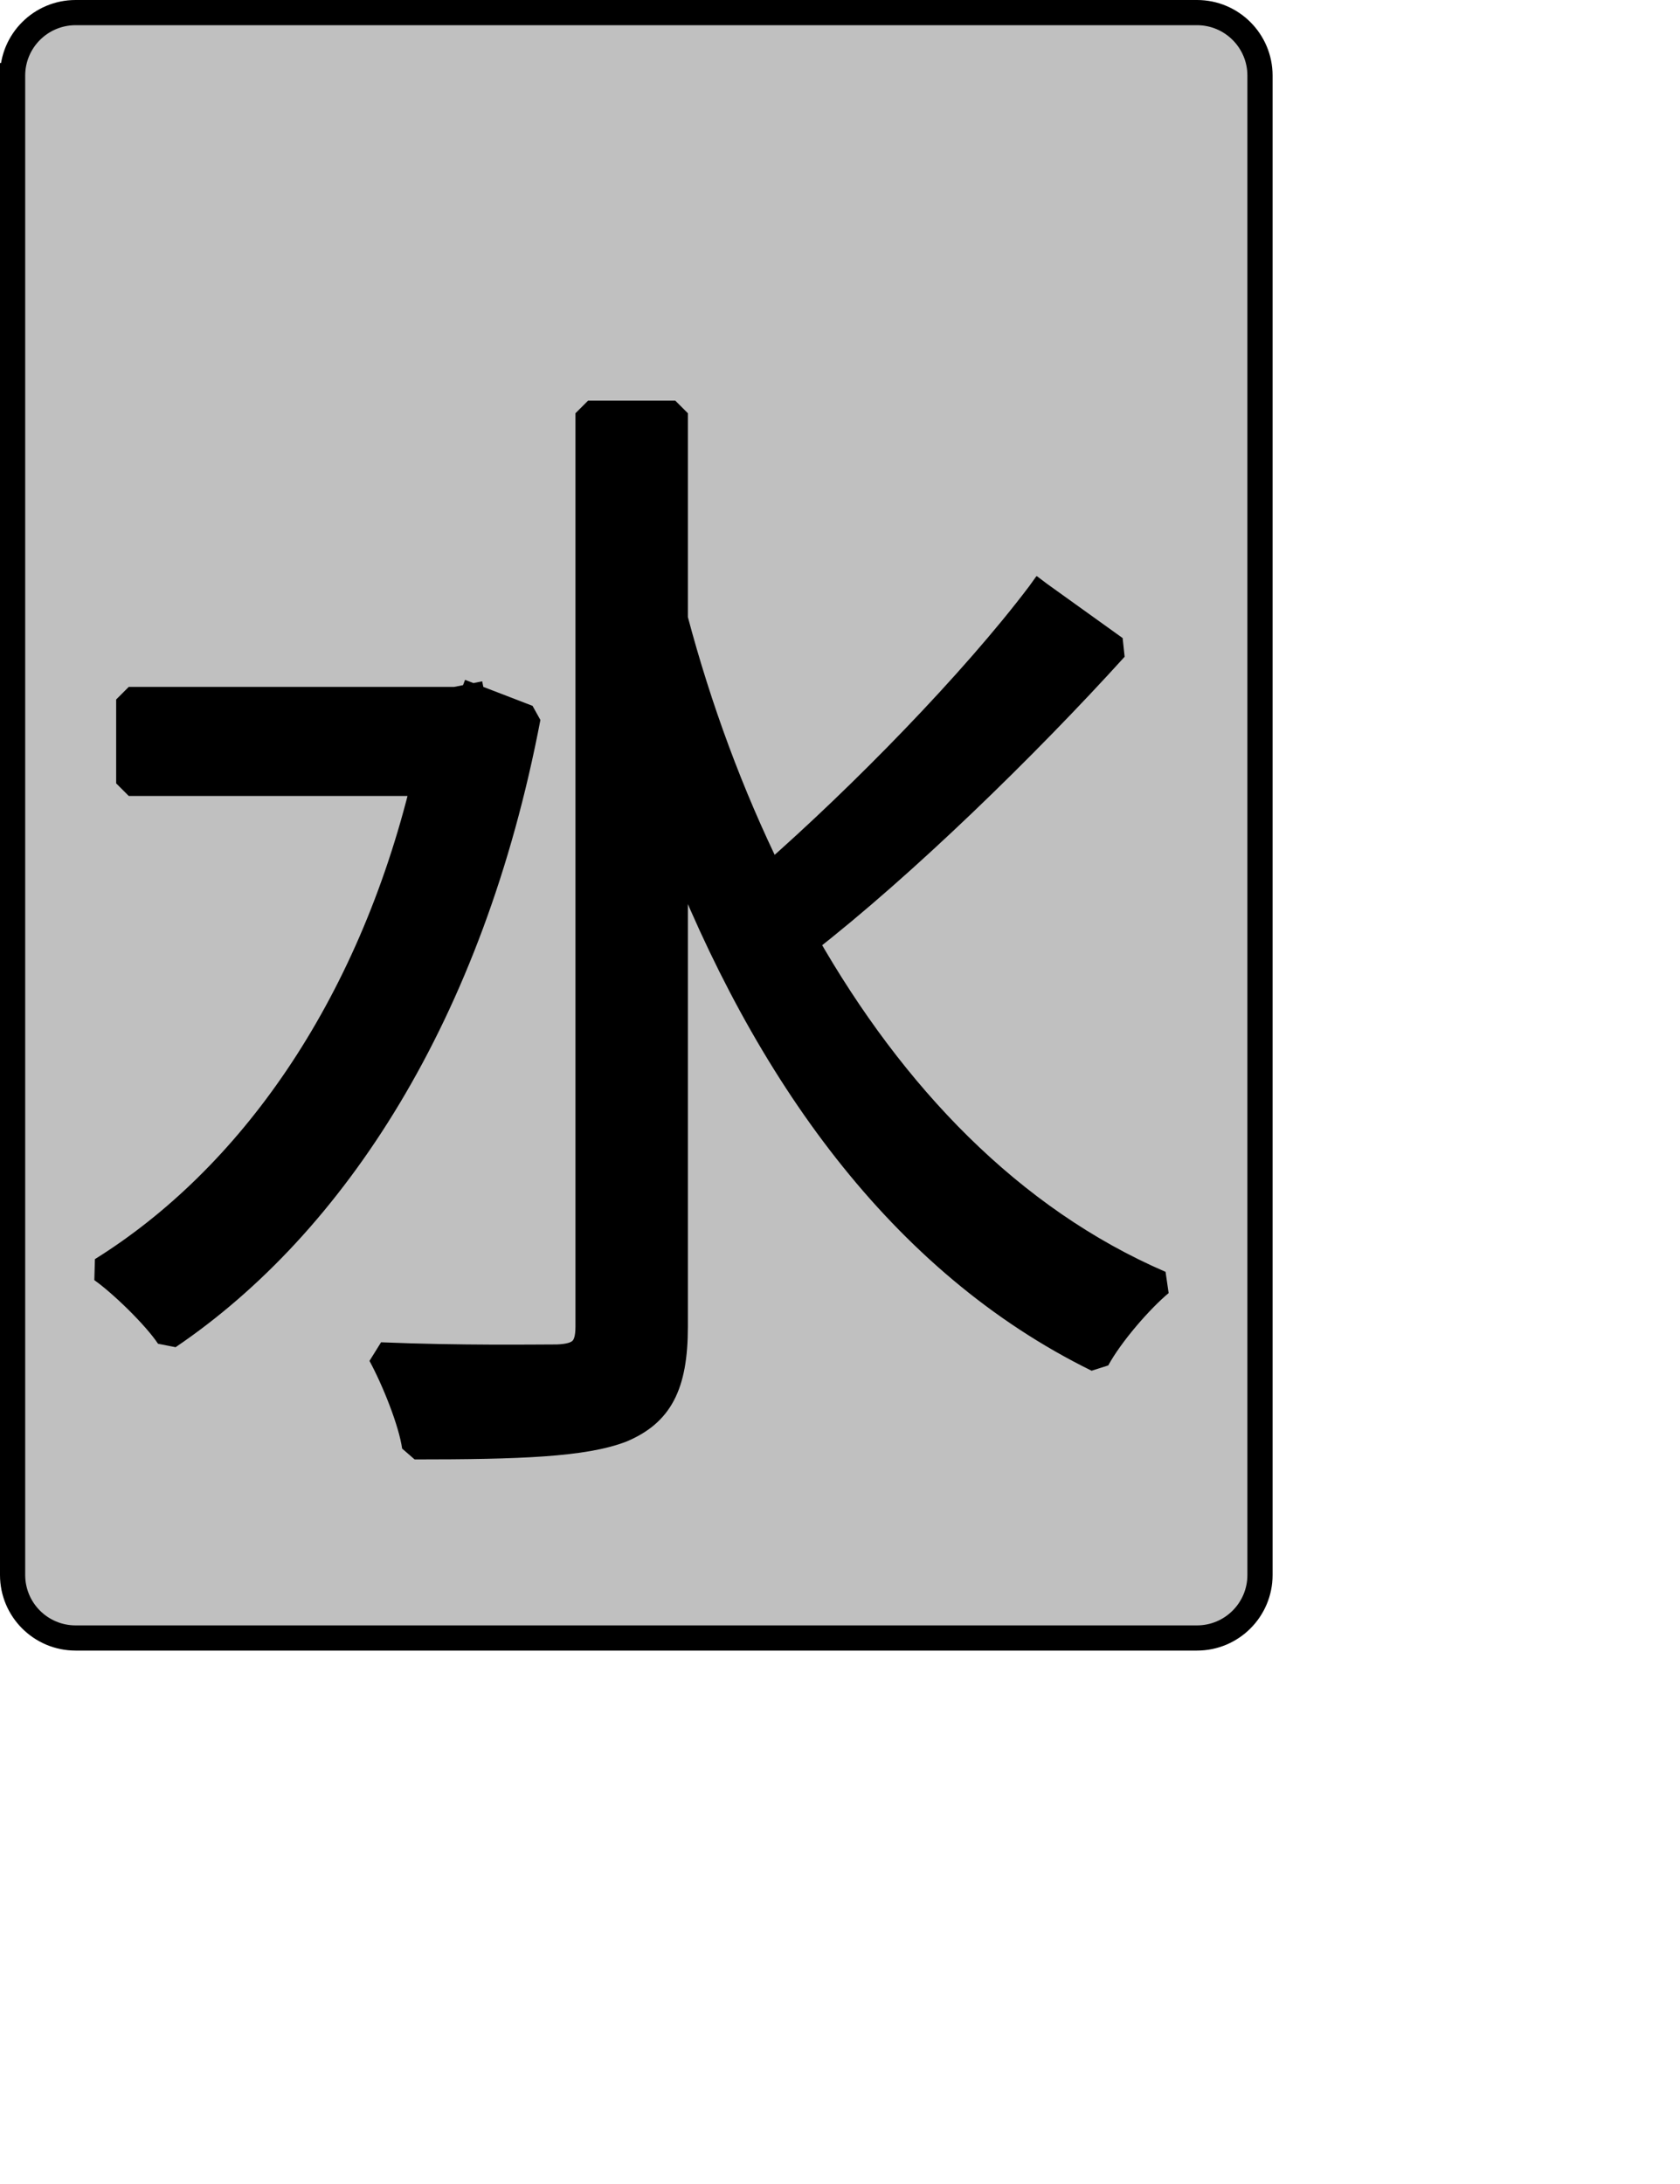<?xml version="1.0" encoding="UTF-8" standalone="no"?>
<svg width="35.278mm" height="45.861mm"
 xmlns="http://www.w3.org/2000/svg" xmlns:xlink="http://www.w3.org/1999/xlink"  version="1.2" baseProfile="tiny">
<title>Qt SVG Document</title>
<desc>Generated with Qt</desc>
<defs>
</defs>
<g fill="none" stroke="black" stroke-width="1" fill-rule="evenodd" stroke-linecap="square" stroke-linejoin="bevel" >

<g fill="#c0c0c0" fill-opacity="1" stroke="none" transform="matrix(1,0,0,1,0,0)"
font-family="Noto Sans" font-size="10" font-weight="400" font-style="normal" 
>
<path vector-effect="none" fill-rule="evenodd" d="M1,6 C1,3.239 3.239,1 6,1 L95,1 C97.761,1 100,3.239 100,6 L100,125 C100,127.761 97.761,130 95,130 L6,130 C3.239,130 1,127.761 1,125 L1,6"/>
</g>

<g fill="none" stroke="#000000" stroke-opacity="1" stroke-width="2" stroke-linecap="square" stroke-linejoin="bevel" transform="matrix(1,0,0,1,0,0)"
font-family="Noto Sans" font-size="10" font-weight="400" font-style="normal" 
>
<path vector-effect="none" fill-rule="evenodd" d="M1,6 C1,3.239 3.239,1 6,1 L95,1 C97.761,1 100,3.239 100,6 L100,125 C100,127.761 97.761,130 95,130 L6,130 C3.239,130 1,127.761 1,125 L1,6"/>
</g>

<g fill="none" stroke="#000000" stroke-opacity="1" stroke-width="2" stroke-linecap="square" stroke-linejoin="bevel" transform="matrix(1,0,0,1,0,0)"
font-family="Noto Sans CJK JP" font-size="90" font-weight="400" font-style="normal" 
>
<path vector-effect="none" fill-rule="evenodd" d="M37.484,55.25 L36.141,55.516 L10.219,55.516 L10.219,62.172 L33.625,62.172 C29.297,80.078 19.766,93.484 8.062,100.781 C9.594,101.859 12.297,104.469 13.375,106.094 C26.516,97.188 37.406,80.531 41.906,56.953 L37.484,55.25 M82.484,47.125 C77.172,54.156 68.359,63.156 61.156,69.469 C58.016,63.078 55.484,56.234 53.594,49.109 L53.594,32.797 L46.672,32.797 L46.672,105.281 C46.672,107.078 46.031,107.625 44.234,107.703 C42.438,107.703 36.672,107.797 30.203,107.531 C31.281,109.516 32.625,112.844 32.906,114.828 C41.172,114.828 46.391,114.641 49.375,113.469 C52.344,112.203 53.594,110.047 53.594,105.281 L53.594,66.672 C60.703,85.125 71.5,100.234 87.078,107.891 C88.156,105.906 90.5,103.203 92.109,101.859 C80.234,96.734 70.875,86.922 63.953,74.766 C71.688,68.75 81.406,59.297 88.516,51.453 L82.484,47.125"/>
</g>

<g fill="#000000" fill-opacity="1" stroke="none" transform="matrix(1,0,0,1,0,0)"
font-family="Noto Sans CJK JP" font-size="90" font-weight="400" font-style="normal" 
>
<path vector-effect="none" fill-rule="evenodd" d="M37.484,55.25 L36.141,55.516 L10.219,55.516 L10.219,62.172 L33.625,62.172 C29.297,80.078 19.766,93.484 8.062,100.781 C9.594,101.859 12.297,104.469 13.375,106.094 C26.516,97.188 37.406,80.531 41.906,56.953 L37.484,55.25 M82.484,47.125 C77.172,54.156 68.359,63.156 61.156,69.469 C58.016,63.078 55.484,56.234 53.594,49.109 L53.594,32.797 L46.672,32.797 L46.672,105.281 C46.672,107.078 46.031,107.625 44.234,107.703 C42.438,107.703 36.672,107.797 30.203,107.531 C31.281,109.516 32.625,112.844 32.906,114.828 C41.172,114.828 46.391,114.641 49.375,113.469 C52.344,112.203 53.594,110.047 53.594,105.281 L53.594,66.672 C60.703,85.125 71.5,100.234 87.078,107.891 C88.156,105.906 90.5,103.203 92.109,101.859 C80.234,96.734 70.875,86.922 63.953,74.766 C71.688,68.75 81.406,59.297 88.516,51.453 L82.484,47.125"/>
</g>
</g>
</svg>

